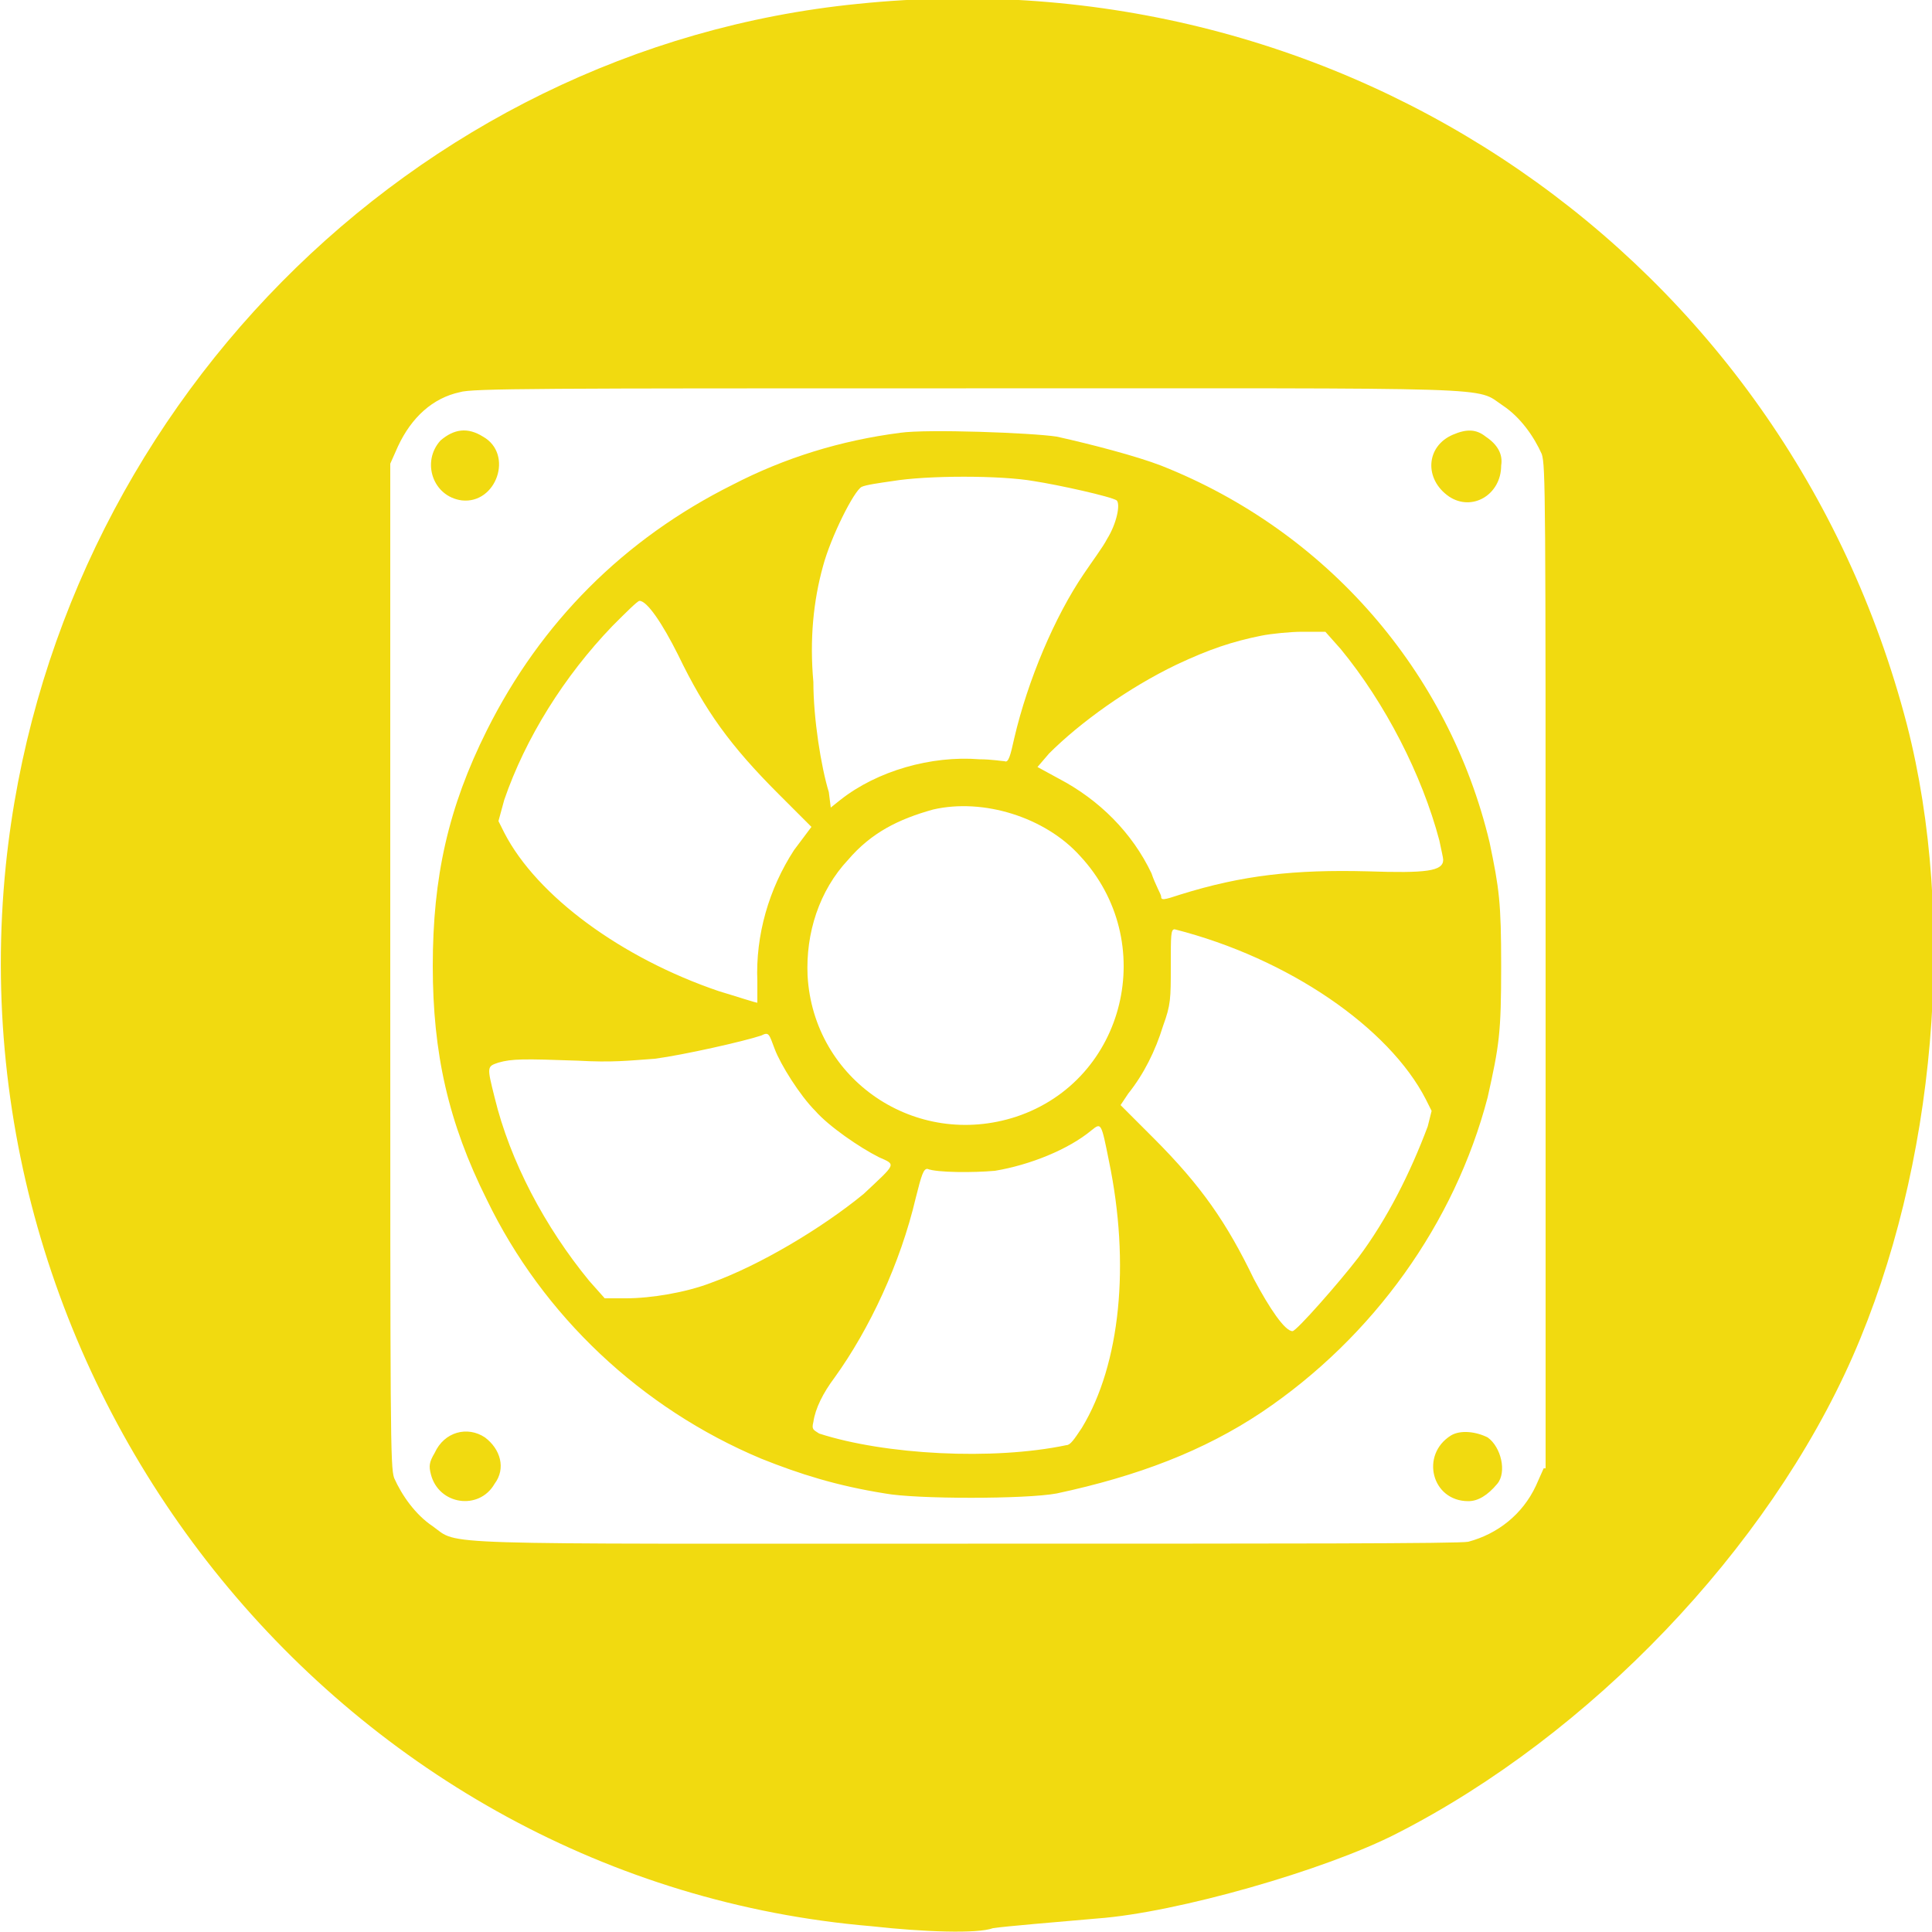 <svg xmlns="http://www.w3.org/2000/svg" viewBox="0 0 100 100">
    <g fill="#f1da10">
        <path d="M77 74.4c-.6-.3-1.4-.4-1.9-.1-1.6 1-1 3.4.9 3.4.5 0 1-.3 1.5-.9.5-.6.2-1.9-.5-2.4zm-51.9 0c-.9-.6-2.1-.3-2.6.8-.3.5-.3.7-.2 1.1.4 1.6 2.5 1.9 3.3.5.6-.8.3-1.8-.5-2.4zm-1.2-48.5c1.8.2 2.7-2.4 1.1-3.3-.8-.5-1.5-.4-2.2.2-1 1.1-.4 2.9 1.1 3.1zM77.7 50c0-3.3-.1-4-.6-6.4-2.1-8.8-8.4-16.1-17-19.5-1.3-.5-3.6-1.1-5.4-1.5-1.3-.2-6.7-.4-8.1-.2-3.1.4-6 1.3-8.7 2.7-5.6 2.8-9.9 7.1-12.7 12.7-2 4-2.8 7.6-2.8 12.2 0 4.5.8 8.1 2.8 12.1 2.9 6 8 10.8 14.2 13.4 2 .8 3.9 1.4 6.4 1.8 1.6.3 7.3.3 8.9 0 4.2-.9 7.6-2.2 10.6-4.2 5.8-3.9 10-9.8 11.7-16.3.6-2.7.7-3.3.7-6.8zM42.6 29.3c.4-1.5 1.6-3.9 2-4.1.2-.1.9-.2 1.6-.3 1.8-.3 5.6-.3 7.3 0 1.3.2 4 .8 4.3 1 .2.2 0 1.2-.5 2-.2.4-.8 1.2-1.2 1.8-1.5 2.2-2.9 5.5-3.6 8.5-.2.9-.3 1.3-.5 1.2-.1 0-.7-.1-1.3-.1-2.5-.2-5.3.6-7.2 2.1l-.5.4-.1-.8c-.4-1.3-.8-3.8-.8-5.7-.2-2.2 0-4.2.5-6zm13.3 15c4.1 4.4 2.4 11.6-3.3 13.5-5.2 1.7-10.5-1.9-10.8-7.3-.1-2.2.6-4.4 2.1-6 1.2-1.4 2.6-2.1 4.4-2.6 2.6-.6 5.8.4 7.6 2.4zm-29.8-2.9c1.1-3.2 3.1-6.4 5.6-9 .7-.7 1.3-1.3 1.4-1.3.4 0 1.2 1.2 2 2.8 1.4 2.9 2.7 4.7 5.2 7.2l1.7 1.7-.9 1.2c-1.3 2-2 4.4-1.9 6.8v1.1c-.1 0-1-.3-2-.6-5-1.7-9.4-4.9-11.1-8.2l-.3-.6.3-1.1zm10.7 25c-1.3.5-3.1.8-4.4.8h-1.1l-.8-.9c-2.3-2.8-4.1-6.2-4.9-9.5-.4-1.6-.4-1.6.2-1.8.7-.2 1.3-.2 4.1-.1 1.8.1 2.6 0 4-.1 1.5-.2 4.6-.9 5.5-1.2.4-.2.4-.1.7.7.3.8 1.3 2.4 2.1 3.2.7.8 2.3 1.9 3.3 2.4.9.4.9.3-.8 1.9-2.2 1.8-5.4 3.7-7.9 4.6zM56 73.9c-.4.6-.6.9-.8.9-3.8.8-9.4.5-12.8-.6-.3-.2-.4-.2-.3-.6.1-.7.5-1.5 1.1-2.3 1.8-2.5 3.4-5.9 4.2-9.3.3-1.2.4-1.5.6-1.5.5.2 2.4.2 3.5.1 1.8-.3 3.8-1.1 5-2.1.5-.4.5-.4.9 1.6 1.1 5.3.6 10.5-1.4 13.8zm17.9-15.6c-.9 2.4-2.1 4.8-3.6 6.8-1 1.3-3.2 3.8-3.4 3.8-.4 0-1.2-1.2-2-2.7-1.4-2.9-2.7-4.8-5.2-7.3L58 57.2l.4-.6c.8-1 1.4-2.2 1.8-3.5.4-1.1.4-1.4.4-3.1 0-1.6 0-1.9.2-1.9 5.9 1.5 11.1 5.1 13 8.8l.3.6-.2.8zm-3.1-13.2c-3.8-.1-6.5.2-9.7 1.2-.9.3-1 .3-1 .1 0-.1-.3-.6-.5-1.2-1-2.1-2.7-3.8-4.8-4.9l-1.1-.6.6-.7c1.6-1.6 4.1-3.4 6.6-4.6 1.7-.8 2.9-1.2 4.4-1.5.5-.1 1.5-.2 2.1-.2h1.2l.8.9c2.3 2.8 4.2 6.5 5.1 9.9.1.5.2.9.2 1 0 .6-.9.7-3.9.6z"/>
        <path d="M98.7 37.5C92.4 13.3 69.6-2.4 44.4.2 21.3 2.5 2.7 21.4.3 44.8c-2.8 27.6 17.6 52.6 44.8 54.9 2.7.3 5.5.4 6.3.1.7-.1 3.1-.3 5.4-.5 4.1-.3 11.8-2.5 15.5-4.4 10-5.1 19.2-14.7 23.6-24.7 4.3-9.8 5.4-22.6 2.8-32.7zM79.9 76l-.4.9c-.7 1.5-2 2.5-3.5 2.9-.4.1-9.7.1-25.9.1-28.2 0-26.3.1-27.7-.9-.9-.6-1.6-1.6-2-2.5-.2-.6-.2-2.2-.2-26.6V24l.4-.9c.7-1.5 1.8-2.5 3.2-2.8.6-.2 4.2-.2 26.2-.2 28.3 0 26.3-.1 27.8.9.9.6 1.6 1.6 2 2.5.2.6.2 2.2.2 26.6V76z"/>
        <path d="M76.9 22.6c-.5-.4-1-.4-1.7-.1-1.4.6-1.5 2.3-.2 3.2 1.2.8 2.7-.1 2.7-1.6.1-.6-.2-1.1-.8-1.5z"/>
    </g>
</svg>
